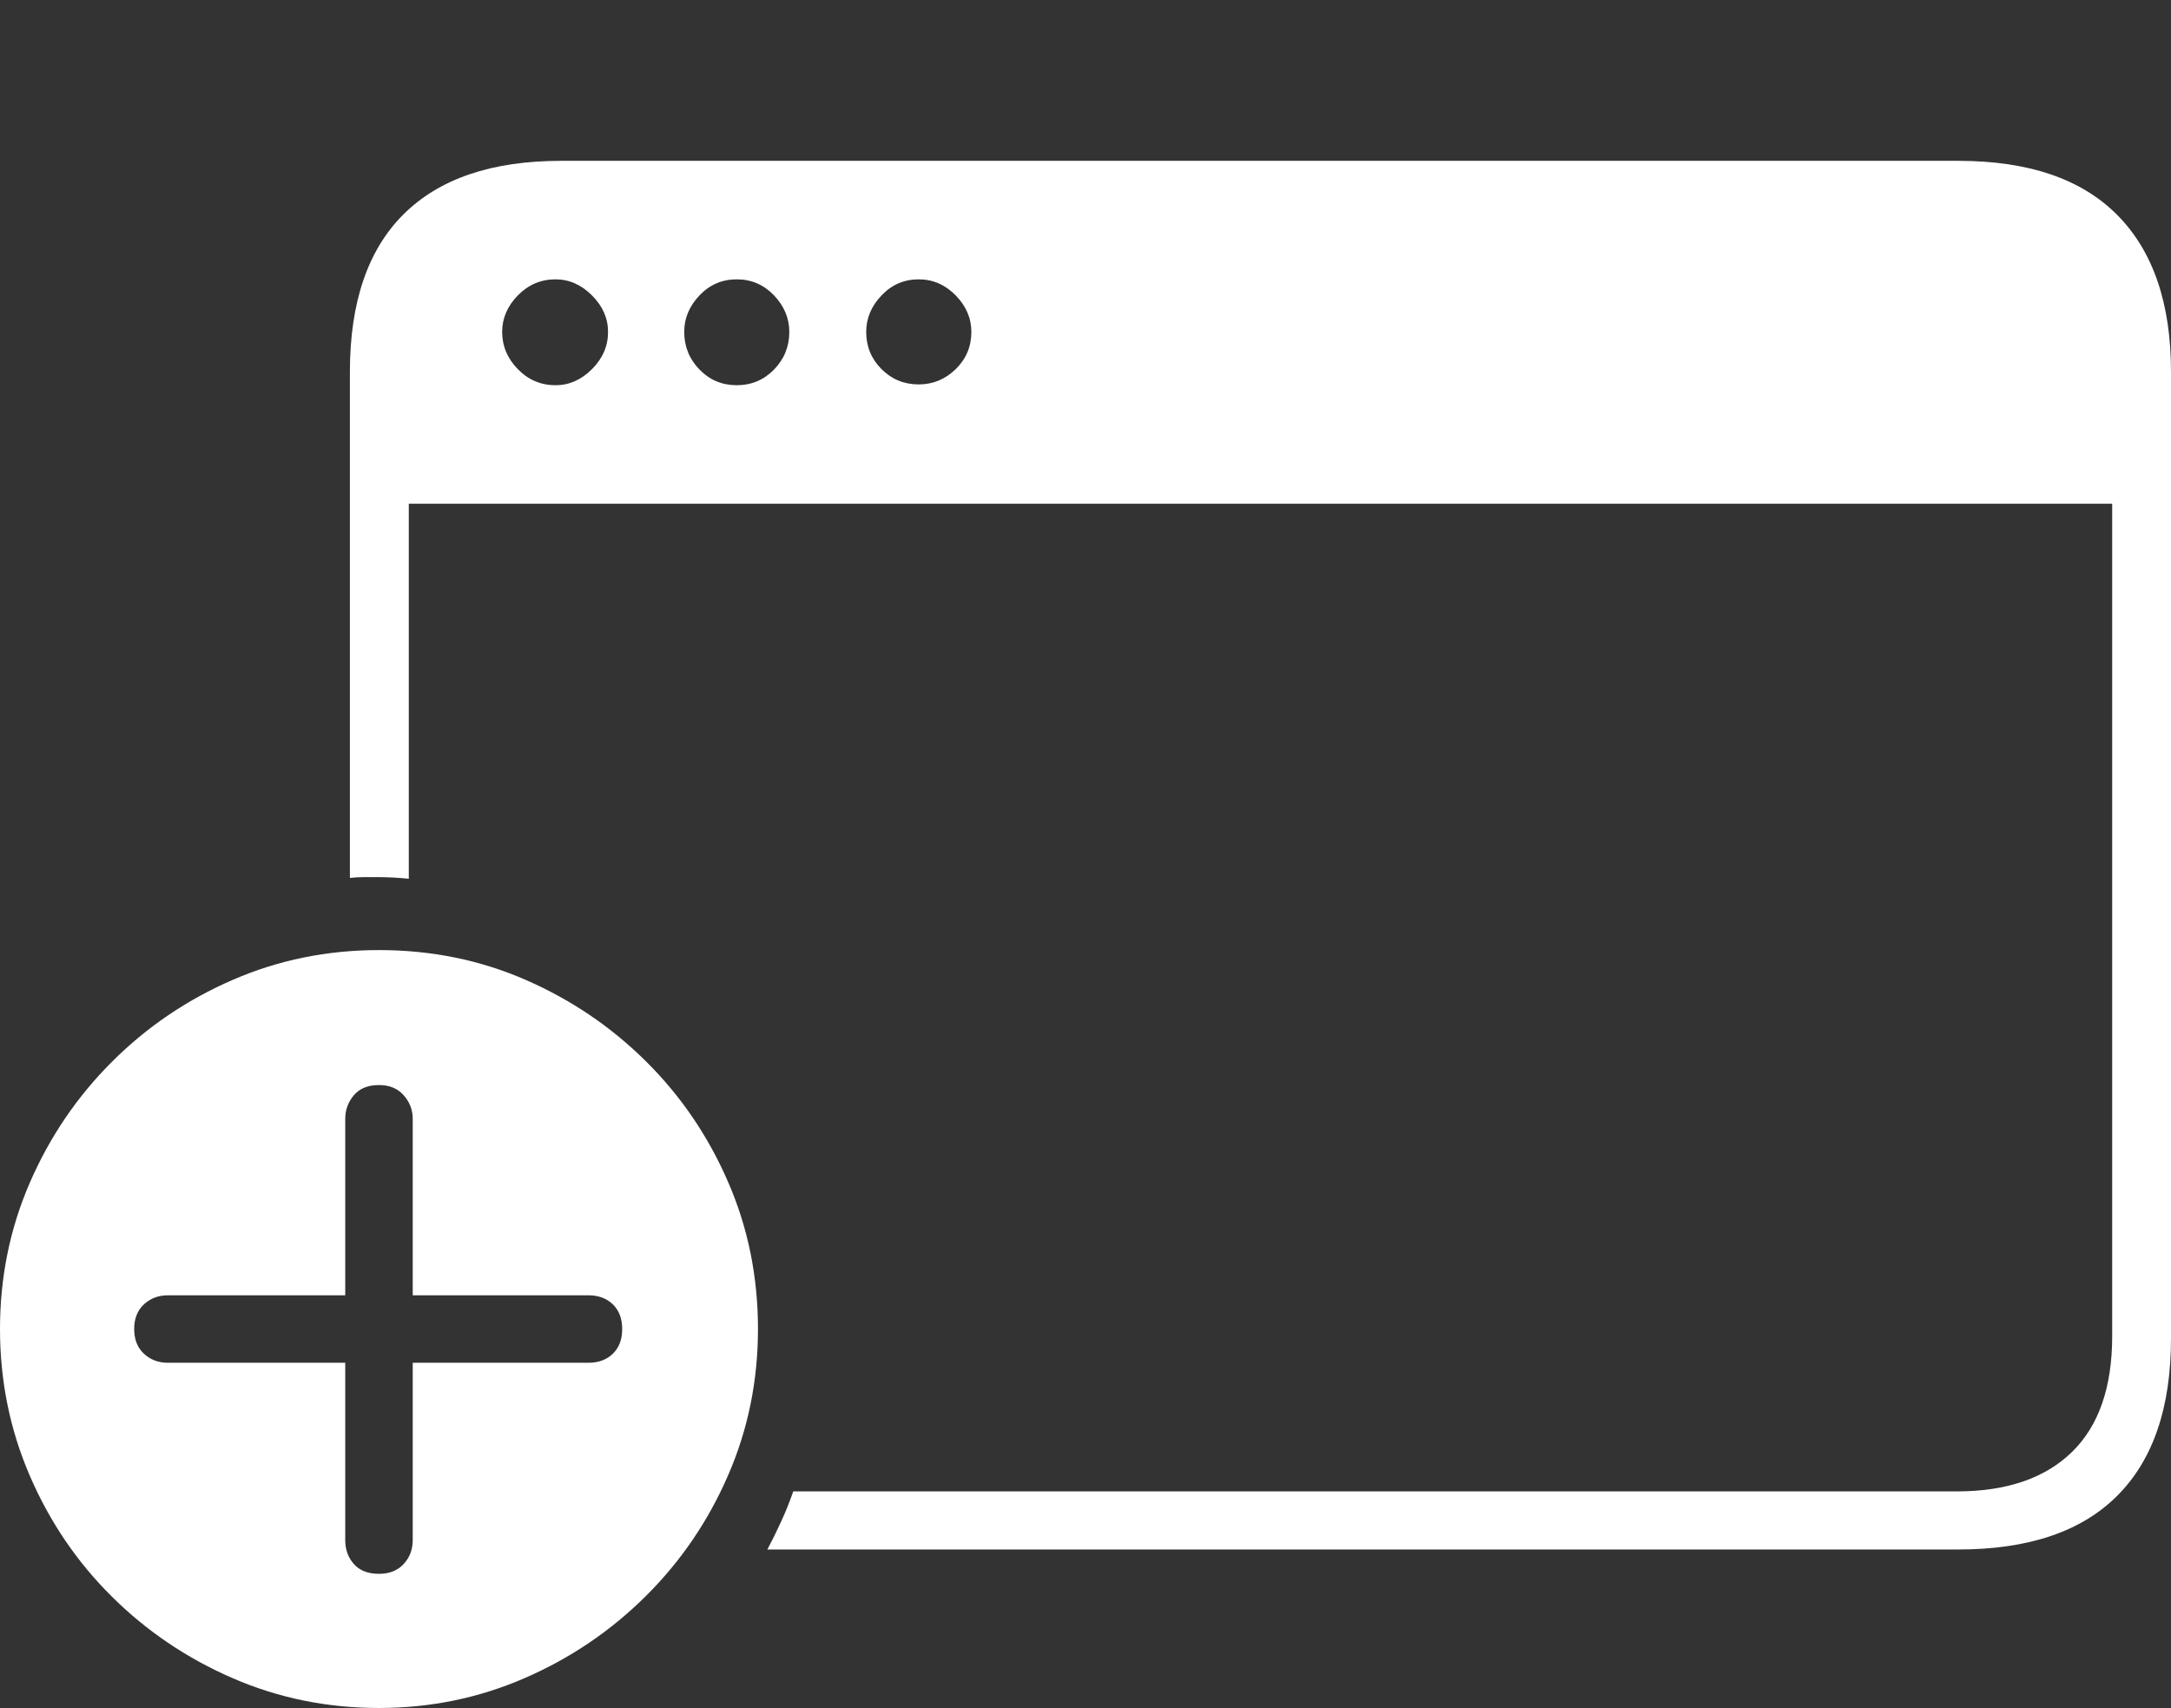<?xml version="1.0" encoding="UTF-8"?>
<!--Generator: Apple Native CoreSVG 175-->
<!DOCTYPE svg
PUBLIC "-//W3C//DTD SVG 1.1//EN"
       "http://www.w3.org/Graphics/SVG/1.1/DTD/svg11.dtd">
<svg version="1.1" xmlns="http://www.w3.org/2000/svg" xmlns:xlink="http://www.w3.org/1999/xlink" width="27.021" height="21.26">
 <rect width="100%" height="100%" fill="#333333" stroke="none"/>
 <g>
  <rect height="21.26" opacity="0" width="27.021" x="0" y="0"/>
  <path d="M4.355 10.928Q4.434 10.918 4.531 10.918Q4.629 10.918 4.707 10.918Q4.795 10.918 4.893 10.923Q4.99 10.928 5.088 10.938L5.088 6.27L26.289 6.27L26.289 16.631Q26.289 17.588 25.786 18.076Q25.283 18.564 24.355 18.564L9.873 18.564Q9.805 18.76 9.722 18.94Q9.639 19.121 9.551 19.287L24.375 19.287Q25.684 19.287 26.352 18.618Q27.021 17.949 27.021 16.66L27.021 4.629Q27.021 3.35 26.352 2.676Q25.684 2.002 24.375 2.002L6.982 2.002Q5.693 2.002 5.024 2.666Q4.355 3.33 4.355 4.629ZM6.25 4.131Q6.25 3.877 6.445 3.677Q6.641 3.477 6.914 3.477Q7.168 3.477 7.368 3.677Q7.568 3.877 7.568 4.131Q7.568 4.395 7.368 4.595Q7.168 4.795 6.914 4.795Q6.641 4.795 6.445 4.595Q6.25 4.395 6.25 4.131ZM8.516 4.131Q8.516 3.877 8.706 3.677Q8.896 3.477 9.17 3.477Q9.443 3.477 9.634 3.677Q9.824 3.877 9.824 4.131Q9.824 4.404 9.634 4.6Q9.443 4.795 9.17 4.795Q8.896 4.795 8.706 4.6Q8.516 4.404 8.516 4.131ZM10.781 4.131Q10.781 3.877 10.972 3.677Q11.162 3.477 11.435 3.477Q11.699 3.477 11.895 3.677Q12.09 3.877 12.09 4.131Q12.09 4.404 11.895 4.595Q11.699 4.785 11.435 4.785Q11.162 4.785 10.972 4.595Q10.781 4.404 10.781 4.131ZM4.717 21.26Q5.674 21.26 6.528 20.889Q7.383 20.518 8.037 19.868Q8.691 19.219 9.062 18.364Q9.434 17.51 9.434 16.543Q9.434 15.566 9.062 14.712Q8.691 13.857 8.042 13.213Q7.393 12.568 6.543 12.197Q5.693 11.826 4.717 11.826Q3.75 11.826 2.896 12.197Q2.041 12.568 1.392 13.218Q0.742 13.867 0.371 14.722Q0 15.576 0 16.543Q0 17.51 0.371 18.369Q0.742 19.229 1.392 19.873Q2.041 20.518 2.896 20.889Q3.75 21.26 4.717 21.26ZM4.717 19.59Q4.512 19.59 4.404 19.468Q4.297 19.346 4.297 19.17L4.297 16.963L2.09 16.963Q1.914 16.963 1.792 16.851Q1.67 16.738 1.67 16.543Q1.67 16.348 1.792 16.235Q1.914 16.123 2.09 16.123L4.297 16.123L4.297 13.926Q4.297 13.76 4.404 13.633Q4.512 13.506 4.717 13.506Q4.912 13.506 5.024 13.633Q5.137 13.76 5.137 13.926L5.137 16.123L7.324 16.123Q7.51 16.123 7.627 16.235Q7.744 16.348 7.744 16.543Q7.744 16.738 7.627 16.851Q7.51 16.963 7.324 16.963L5.137 16.963L5.137 19.17Q5.137 19.346 5.024 19.468Q4.912 19.59 4.717 19.59Z" fill="#ffffff"/>
 </g>
</svg>
